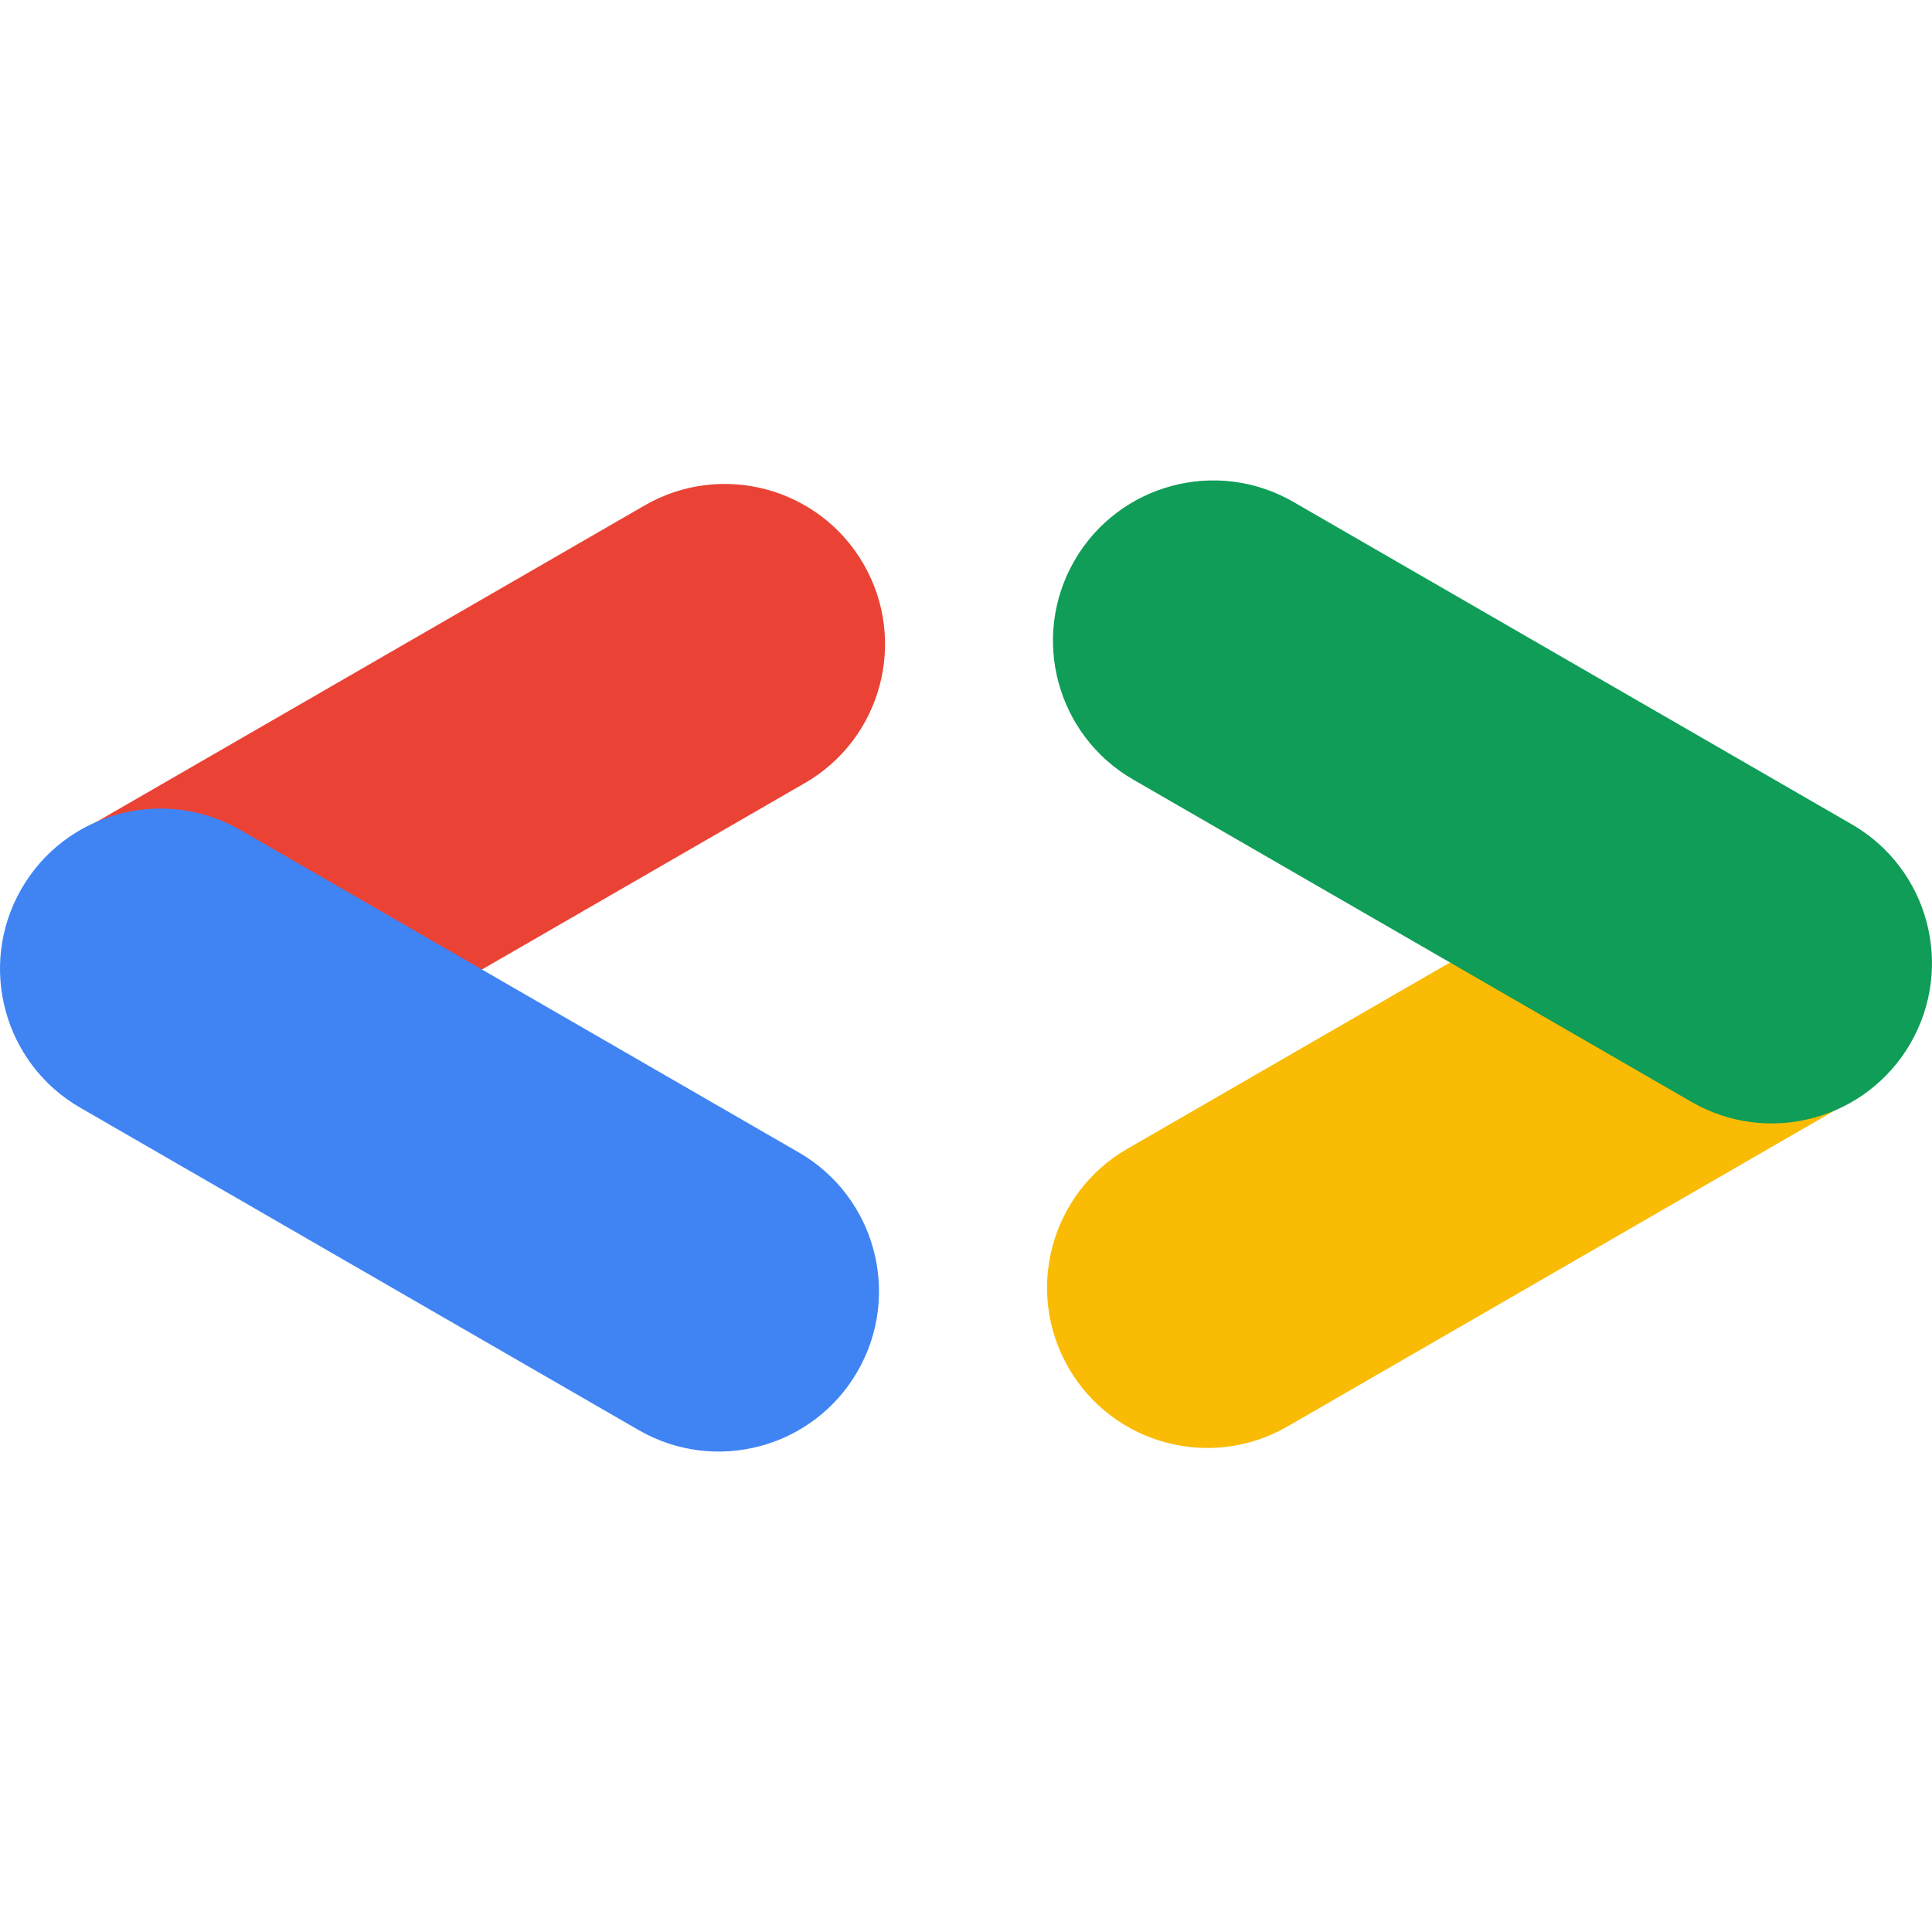 <?xml version="1.0" encoding="utf-8"?>
<!-- Generator: Adobe Illustrator 21.1.0, SVG Export Plug-In . SVG Version: 6.00 Build 0)  -->
<svg version="1.1" id="Layer_1" xmlns="http://www.w3.org/2000/svg" xmlns:xlink="http://www.w3.org/1999/xlink" x="0px" y="0px"
	 width="1024px" height="1024px" viewBox="0 0 1024 1024" enable-background="new 0 0 1024 1024" xml:space="preserve">
<g id="Layer_2_1_">
	<g id="Artwork">
		<path fill="#FABB04" d="M597.44,608.93l295.98-170.89c40.63-23.46,92.58-9.54,116.04,31.09l0,0
			c23.46,40.63,9.54,92.58-31.09,116.04L682.39,756.06c-40.63,23.46-92.58,9.54-116.04-31.09l0,0
			C542.89,684.34,556.82,632.39,597.44,608.93z"/>
		<path fill="#0F9D57" d="M685.53,266.03l295.98,170.89c40.63,23.46,54.55,75.41,31.09,116.04l0,0
			c-23.46,40.63-75.41,54.55-116.04,31.09L600.58,413.17c-40.63-23.46-54.55-75.41-31.09-116.04l0,0
			C592.95,256.5,644.9,242.58,685.53,266.03z"/>
		<path fill="#EA4335" d="M426.61,415.03L130.63,585.91C90,609.37,38.04,595.45,14.59,554.82l0,0
			c-23.46-40.63-9.54-92.58,31.09-116.04l295.99-170.89c40.63-23.46,92.58-9.54,116.04,31.09l0,0
			C481.16,339.62,467.24,391.57,426.61,415.03z"/>
		<path fill="#4084F4" d="M338.47,757.96L42.49,587.08c-40.63-23.46-54.55-75.41-31.1-116.04l0,0
			c23.46-40.63,75.41-54.55,116.04-31.09l295.98,170.89c40.63,23.46,54.55,75.41,31.09,116.04l0,0
			C431.05,767.5,379.1,781.42,338.47,757.96z"/>
	</g>
</g>
</svg>
